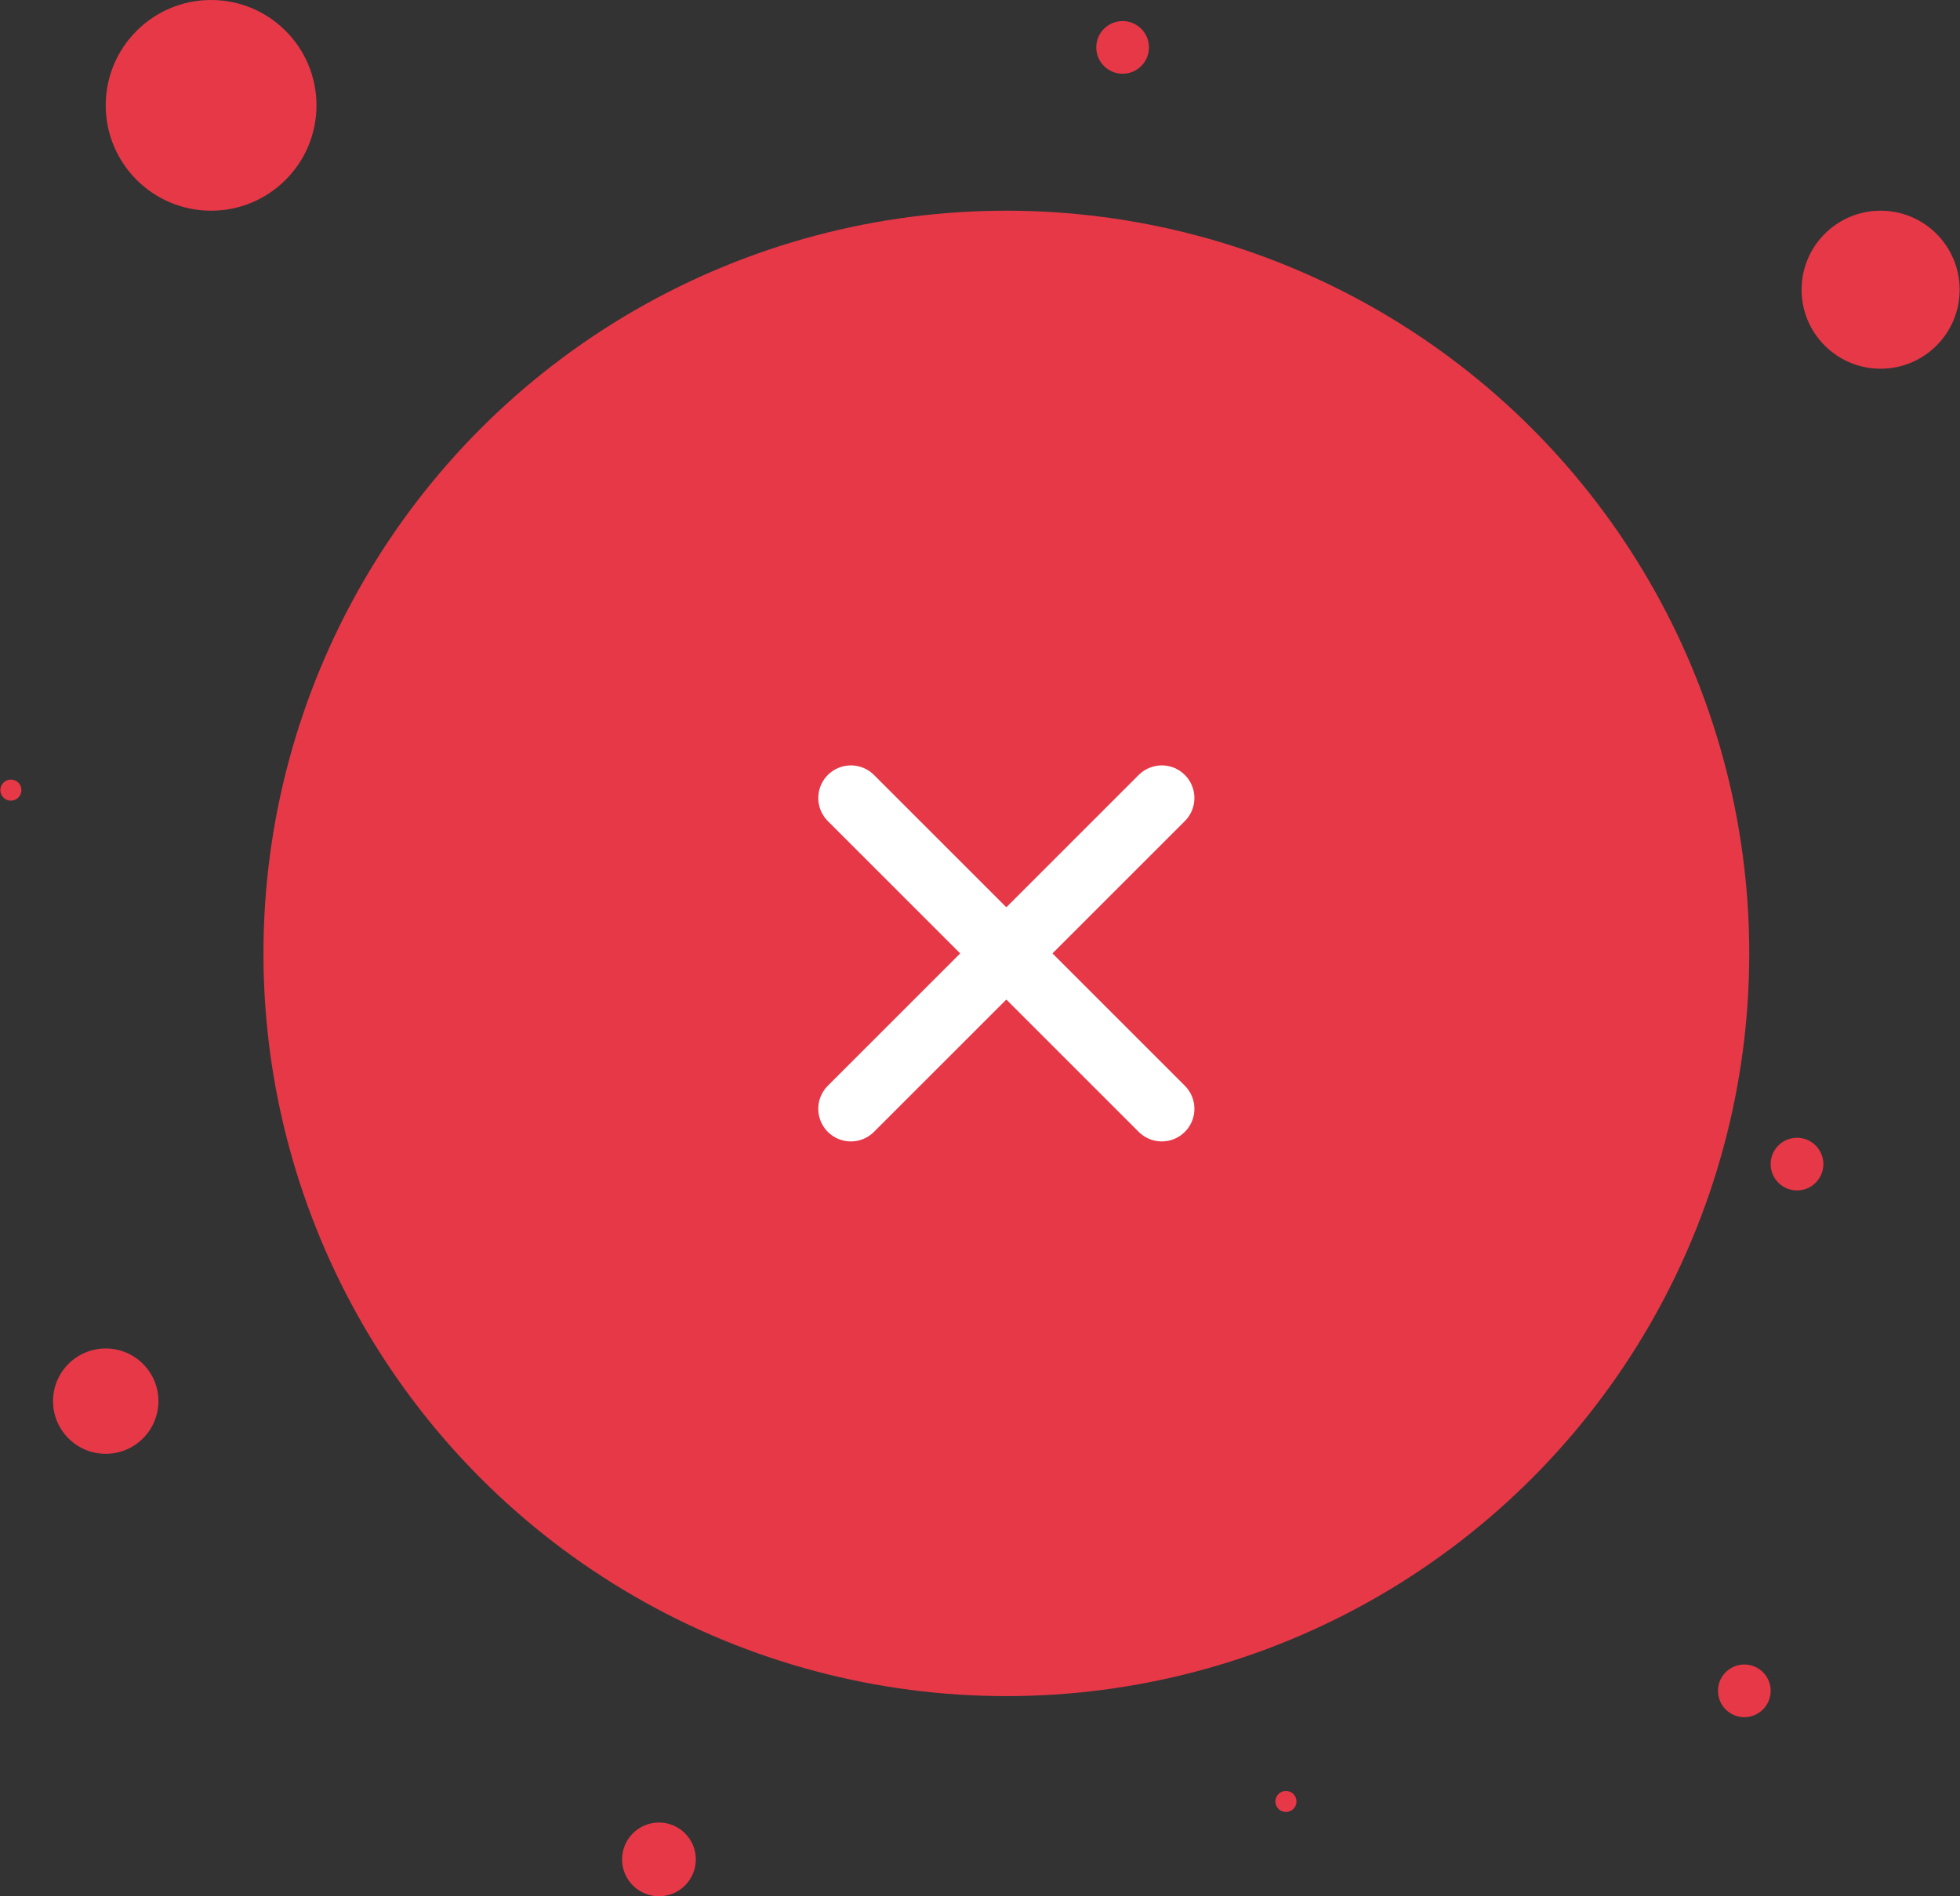 <svg width="186" height="180" viewBox="0 0 186 180" fill="none" xmlns="http://www.w3.org/2000/svg">
<rect x="0" y="0" width="186" height="180" fill="#333333" stroke="none"/>
<circle cx="95.5" cy="90.5" r="70.5" fill="#E73847"/>
<circle cx="178.466" cy="27.5" r="7.5" fill="#E73847"/>
<circle cx="20.033" cy="10" r="10" fill="#E73847"/>
<circle cx="10.033" cy="133" r="5" fill="#E73847"/>
<circle cx="165.533" cy="160.5" r="2.5" fill="#E73847"/>
<path d="M110.25 75.75L80.749 105.25M80.749 75.75L110.25 105.25" stroke="white" stroke-width="6.192" stroke-linecap="round" stroke-linejoin="round"/>
<circle cx="106.533" cy="4.5" r="2.5" fill="#E73847"/>
<circle cx="62.533" cy="176.5" r="3.5" fill="#E73847"/>
<circle cx="122.033" cy="171" r="1" fill="#E73847"/>
<circle cx="170.533" cy="110.5" r="2.5" fill="#E73847"/>
<circle cx="1.033" cy="75" r="1" fill="#E73847"/>
</svg>
